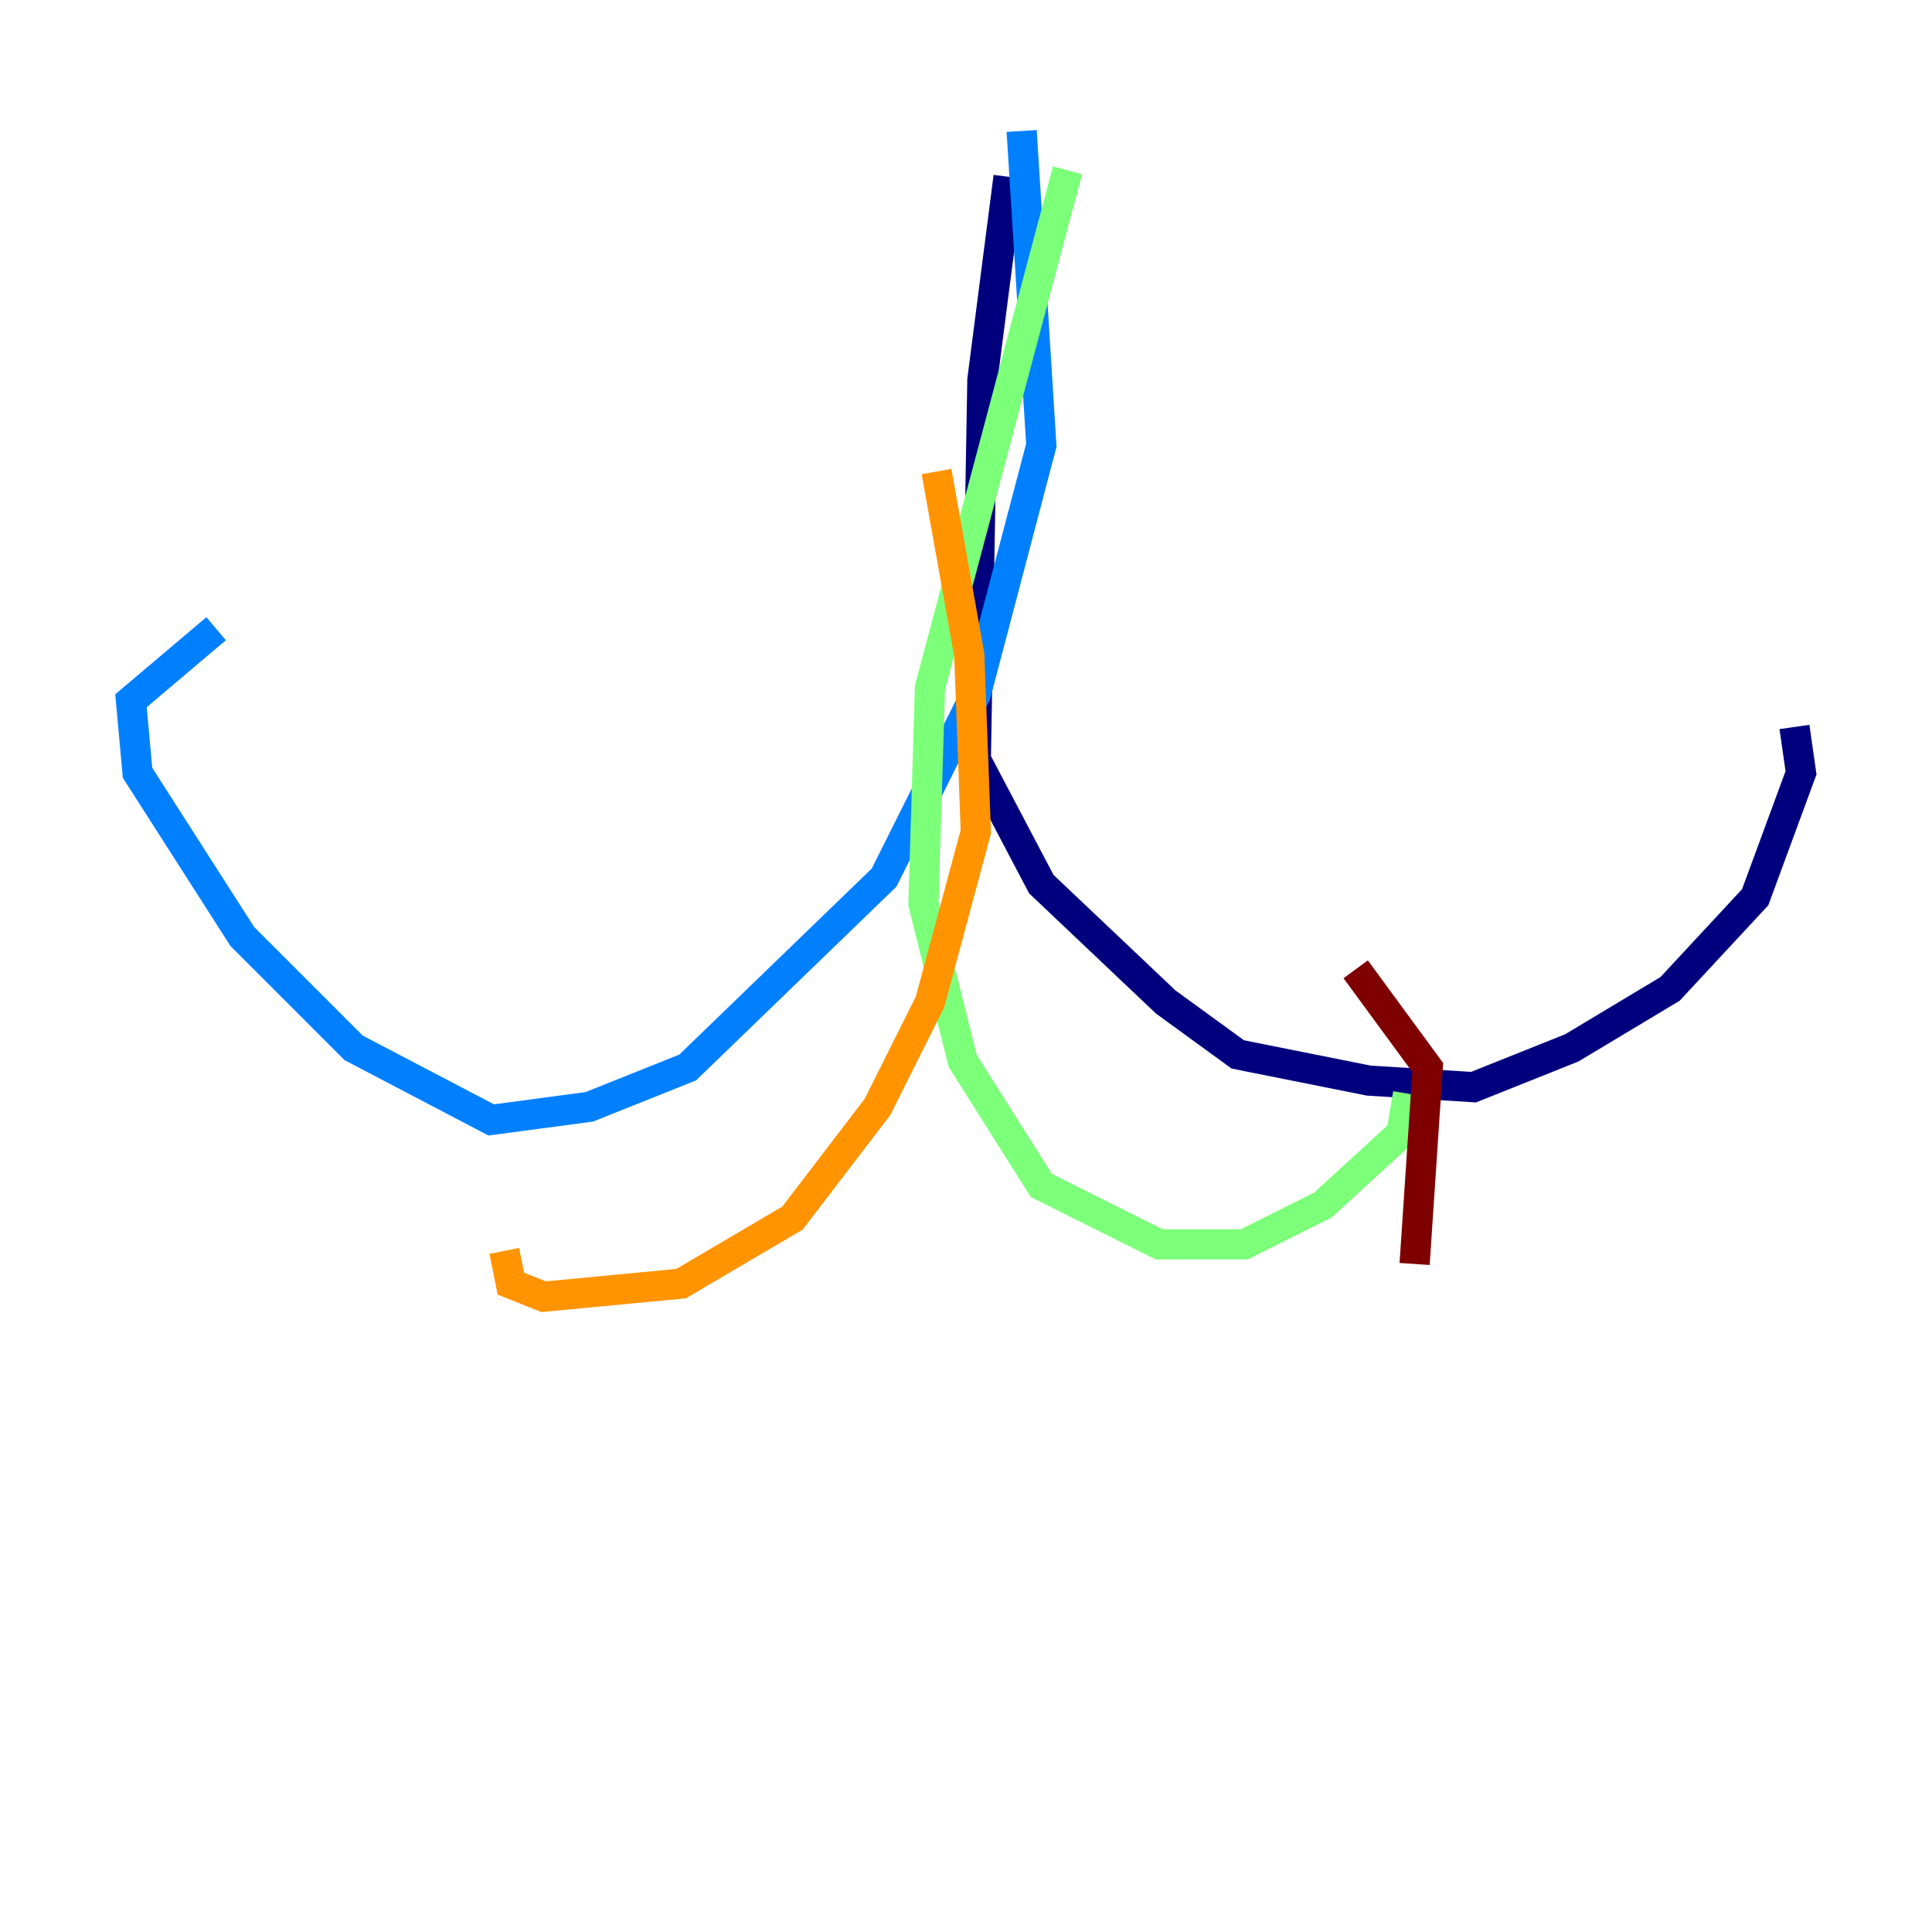 <?xml version="1.0" encoding="utf-8" ?>
<svg baseProfile="tiny" height="128" version="1.2" viewBox="0,0,128,128" width="128" xmlns="http://www.w3.org/2000/svg" xmlns:ev="http://www.w3.org/2001/xml-events" xmlns:xlink="http://www.w3.org/1999/xlink"><defs /><polyline fill="none" points="66.82,11.715 65.085,25.166 64.651,50.332 68.99,58.576 77.234,66.386 82.007,69.858 90.685,71.593 97.627,72.027 104.136,69.424 110.644,65.519 116.285,59.444 119.322,51.2 118.888,48.163" stroke="#00007f" stroke-width="2" /><polyline fill="none" points="67.688,8.678 68.99,29.505 64.651,45.993 58.576,58.142 45.559,70.725 39.051,73.329 32.542,74.197 23.43,69.424 16.054,62.047 9.112,51.2 8.678,46.427 14.319,41.654" stroke="#0080ff" stroke-width="2" /><polyline fill="none" points="70.725,11.281 61.614,45.559 61.18,59.878 63.783,70.291 68.99,78.536 76.8,82.441 82.441,82.441 87.647,79.837 92.854,75.064 93.288,72.461" stroke="#7cff79" stroke-width="2" /><polyline fill="none" points="62.047,31.241 64.217,43.39 64.651,55.105 61.614,66.386 58.142,73.329 52.502,80.705 45.125,85.044 36.014,85.912 33.844,85.044 33.41,82.875" stroke="#ff9400" stroke-width="2" /><polyline fill="none" points="89.817,64.217 94.59,70.725 93.722,83.742" stroke="#7f0000" stroke-width="2" /></svg>